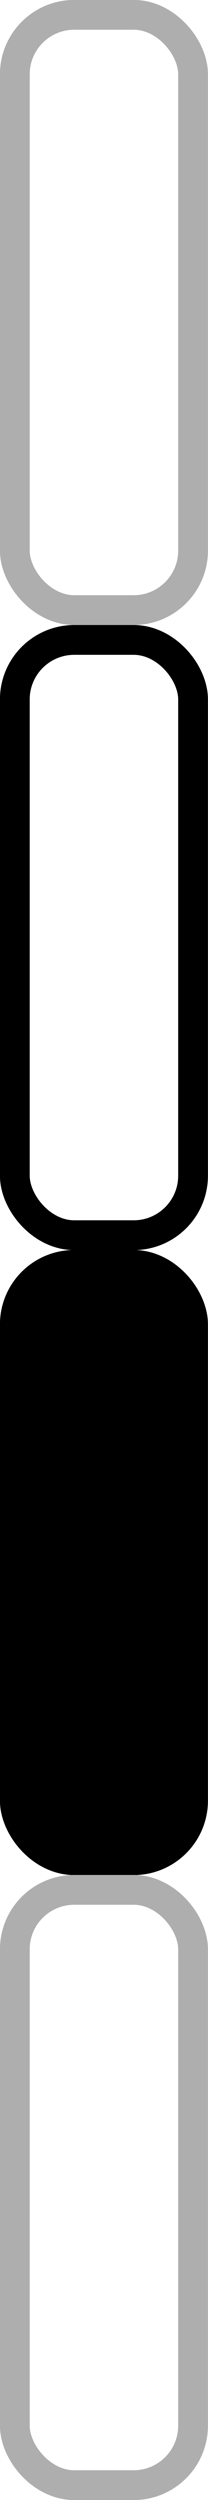 <?xml version="1.0" encoding="UTF-8"?>
<svg id="bitmap:7-24" width="7" height="84" version="1.1" viewBox="0 0 1.852 22.225" xmlns="http://www.w3.org/2000/svg" xmlns:cc="http://creativecommons.org/ns#" xmlns:dc="http://purl.org/dc/elements/1.1/" xmlns:rdf="http://www.w3.org/1999/02/22-rdf-syntax-ns#">
 <rect x="0" y="0" width="1.852" height="22.225" fill="#808080" stroke="none"/>
 <style>
  @import url(colors.css);
 </style>
 <rect y="-7e-5" width="1.852" height="22.225" fill="#fff" stroke-width=".265"/>
 <g transform="translate(5.0184e-6,-6.4982e-5)" stroke-width=".265">
  <rect x=".132" y=".132" width="1.587" height="5.292" rx=".529" ry=".529" fill="none" stroke="#aeaeae"/>
  <rect x=".132" y="5.689" width="1.587" height="5.292" rx=".529" ry=".529" fill="none" class="Highlight" stroke="currentColor"/>
  <rect x=".132" y="11.245" width="1.587" height="5.292" rx=".529" ry=".529" class="HighlightOutline" fill="currentColor" stroke="currentColor"/>
  <rect x=".132" y="16.801" width="1.587" height="5.292" rx=".529" ry=".529" fill="none" stroke="#aeaeae"/>
 </g>
</svg>
